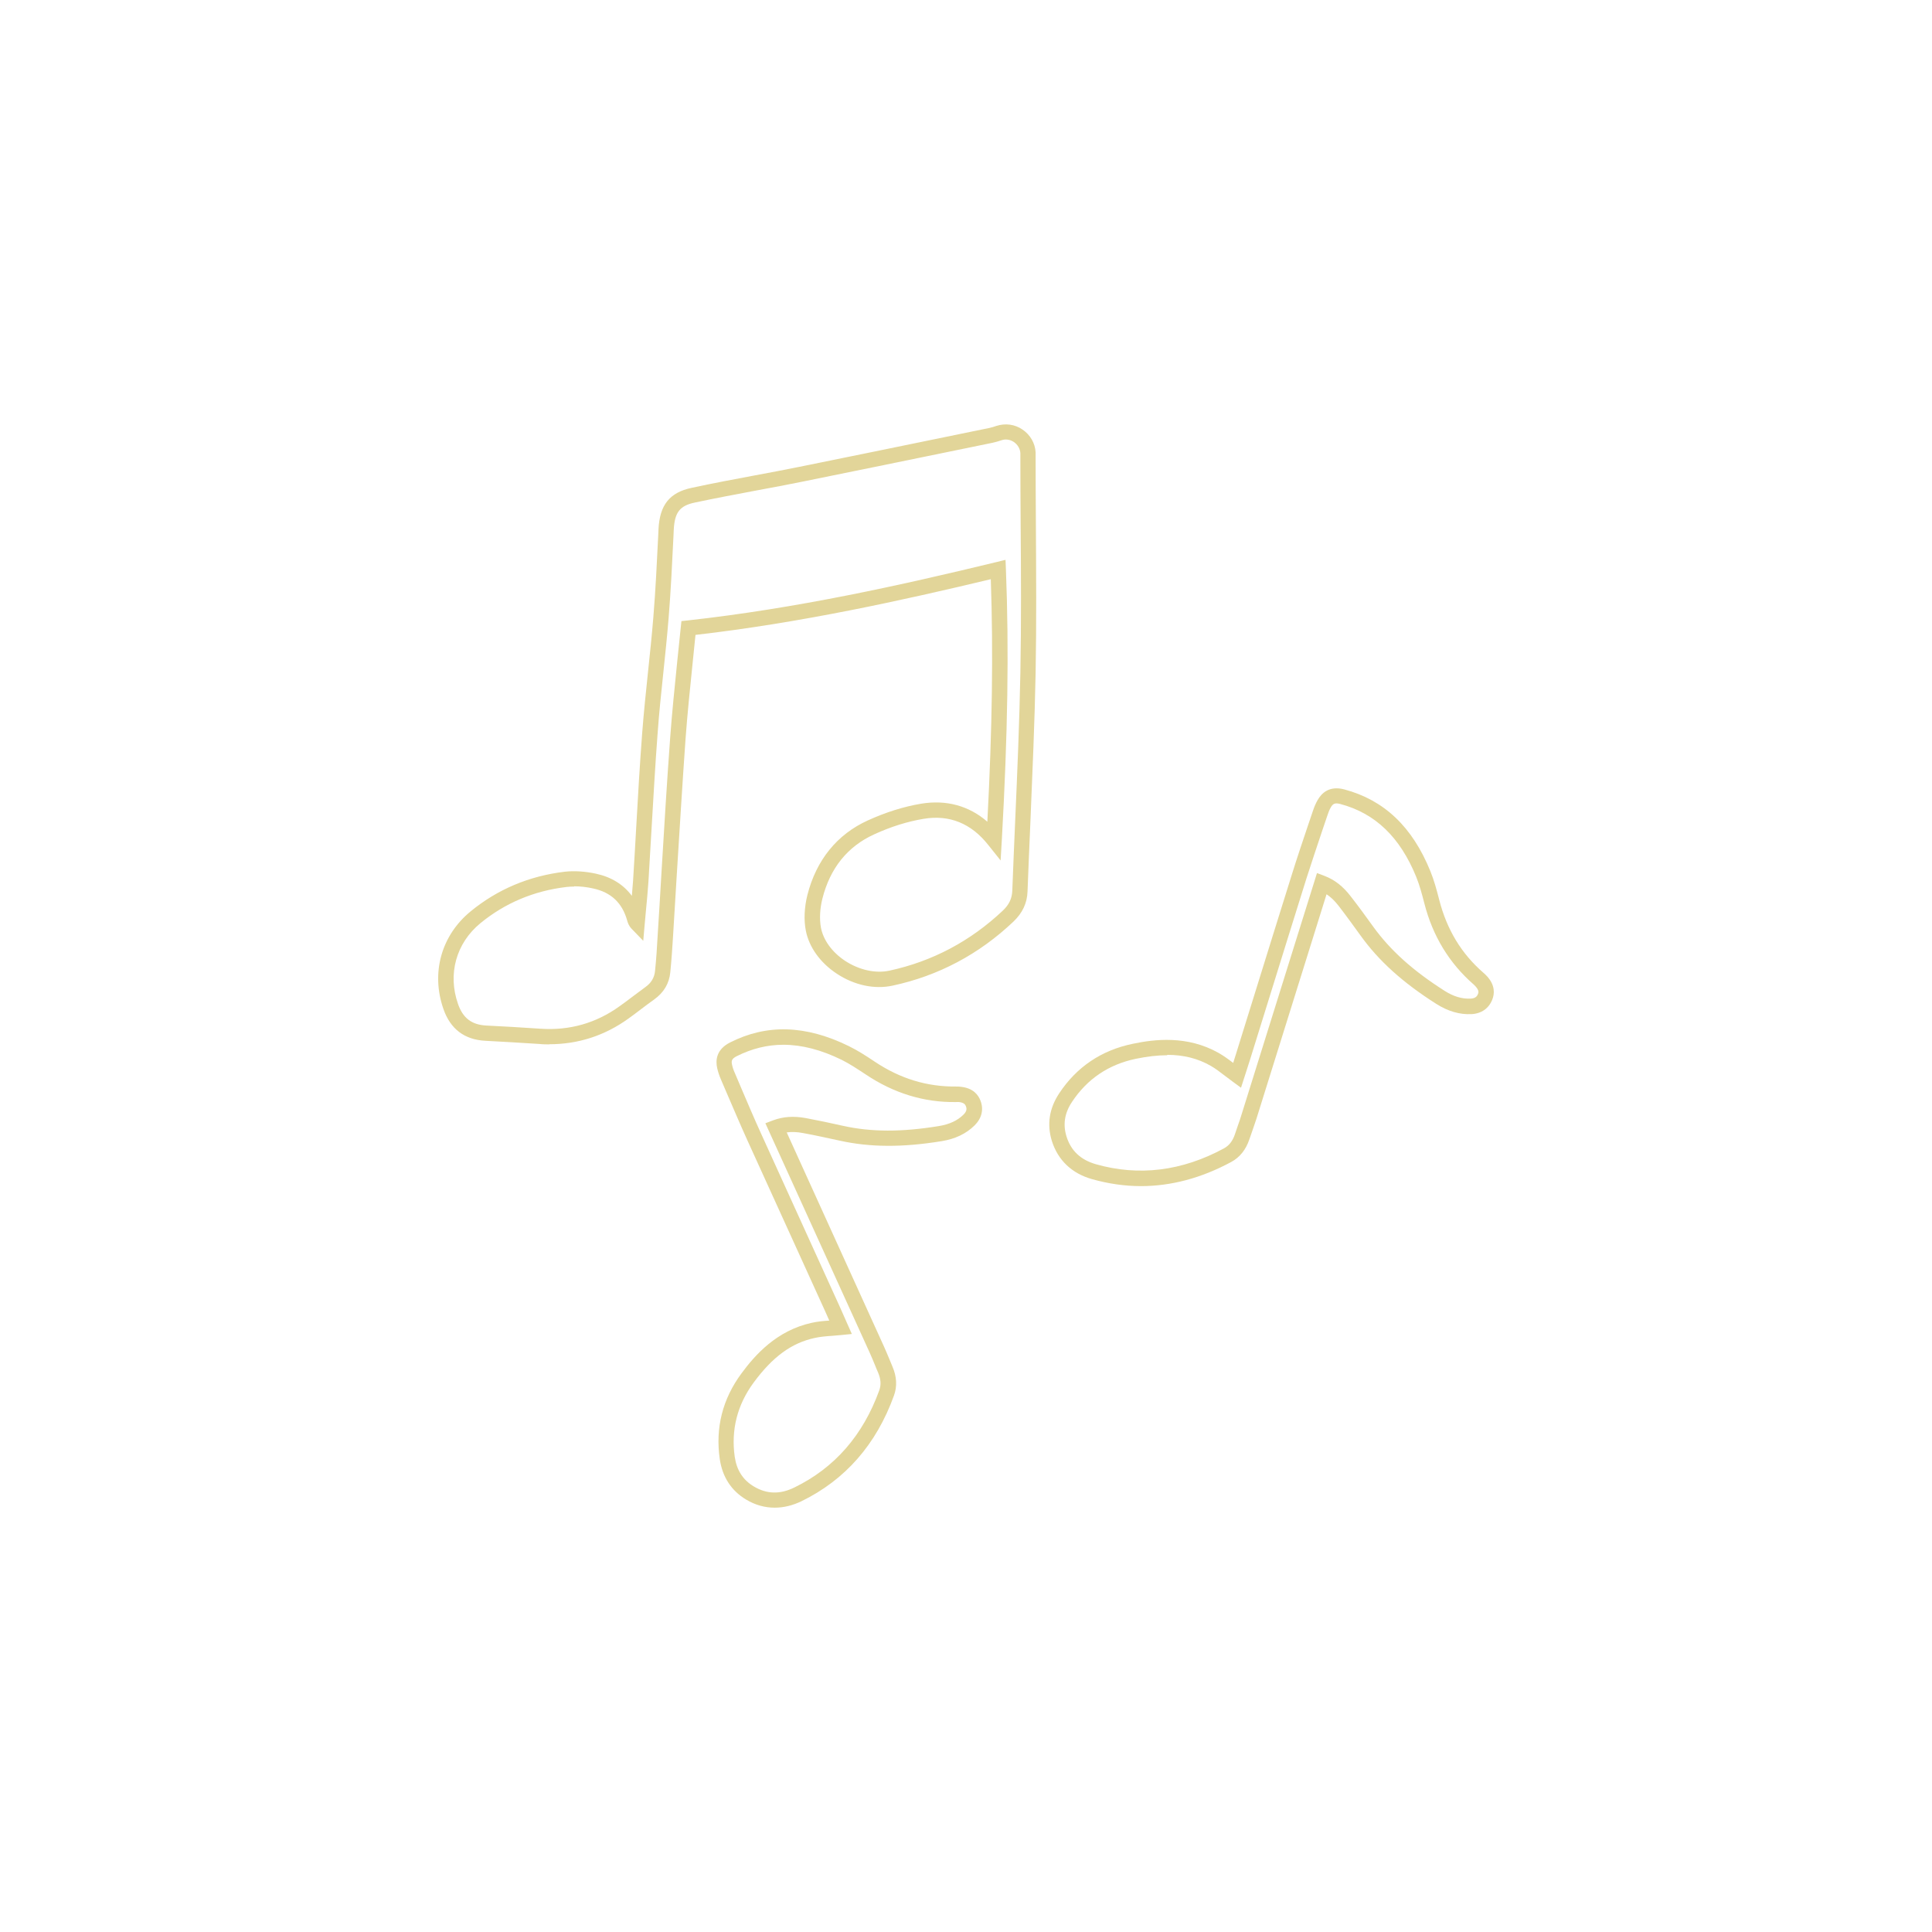 <?xml version="1.0" encoding="UTF-8"?>
<svg id="uuid-9a601ddb-fc92-449e-916d-cc2631bf9174" data-name="Capa 2" xmlns="http://www.w3.org/2000/svg" viewBox="0 0 145.7 145.7">
  <defs>
    <style>
      .uuid-8f889c78-2521-4151-82b4-27556ba9daed {
        fill: #e2d599;
        stroke-width: 0px;
      }
    </style>
  </defs>
  <path class="uuid-8f889c78-2521-4151-82b4-27556ba9daed" d="m41.44,78.76c-.25,0-.5,0-.76-.03-1.44-.1-2.87-.17-4.08-.24-1.57-.08-2.64-.89-3.16-2.4-.95-2.72-.16-5.54,2.04-7.35,2.03-1.67,4.42-2.68,7.11-3,.71-.08,1.53-.03,2.36.15,1.16.25,2.07.82,2.7,1.67.03-.37.06-.74.09-1.11.09-1.35.16-2.71.24-4.07.13-2.33.27-4.73.45-7.1.12-1.58.29-3.17.45-4.71.14-1.31.28-2.67.39-4.01.17-2.06.27-4.16.37-6.19l.02-.46c.09-1.83.84-2.77,2.5-3.12,1.57-.34,3.17-.64,4.72-.93,1.14-.21,2.29-.43,3.43-.66,3.66-.74,7.31-1.49,10.96-2.24l3.36-.69c.16-.03.33-.09.51-.15.69-.22,1.4-.12,1.98.28.58.4.94,1.02.98,1.71,0,.11,0,.23,0,.34v.09c0,1.64.01,3.29.02,4.93.02,3.7.05,7.52-.02,11.28-.07,3.72-.24,7.51-.39,11.16-.08,1.77-.15,3.54-.22,5.32-.03.88-.38,1.62-1.06,2.27-2.59,2.46-5.66,4.09-9.11,4.83-1.37.3-2.91-.03-4.23-.91-1.24-.82-2.08-2-2.32-3.24-.16-.81-.11-1.77.12-2.69.67-2.63,2.24-4.57,4.56-5.62,1.36-.62,2.71-1.04,4.02-1.26,1.89-.31,3.6.15,4.99,1.36.37-7.07.45-12.79.26-18.29-6.64,1.59-14.39,3.3-22.27,4.2-.07.72-.15,1.44-.22,2.16-.2,1.95-.39,3.79-.53,5.68-.24,3.4-.45,6.87-.66,10.22-.1,1.59-.19,3.19-.29,4.78-.05.79-.11,1.7-.2,2.6-.08.85-.49,1.53-1.21,2.05-.34.24-.67.49-1,.74-.31.24-.62.47-.94.7-1.79,1.29-3.79,1.94-5.97,1.94Zm1.85-11.9c-.2,0-.38.01-.56.03-2.46.29-4.65,1.21-6.51,2.74-1.82,1.5-2.47,3.83-1.68,6.08.37,1.07,1.03,1.57,2.13,1.63,1.21.06,2.65.14,4.09.24,2.19.15,4.2-.42,5.97-1.7.31-.22.62-.45.92-.68.34-.26.68-.51,1.02-.76.44-.31.68-.71.73-1.22.09-.88.15-1.78.19-2.56.1-1.59.2-3.19.29-4.78.2-3.35.41-6.82.66-10.24.14-1.9.34-3.84.53-5.72.09-.87.18-1.74.27-2.61l.05-.47.47-.05c8.23-.91,16.05-2.65,23.28-4.4l.69-.17.03.71c.24,6.09.14,12.4-.31,20.44l-.09,1.52-.95-1.19c-1.28-1.61-2.91-2.27-4.85-1.95-1.21.2-2.47.59-3.73,1.17-2.01.91-3.33,2.55-3.91,4.85-.19.76-.23,1.54-.11,2.19.18.94.84,1.85,1.82,2.5,1.05.69,2.3.97,3.35.74,3.24-.7,6.12-2.23,8.56-4.54.46-.44.67-.89.7-1.47.07-1.77.14-3.55.22-5.32.16-3.65.32-7.43.39-11.14.07-3.75.05-7.56.02-11.25-.01-1.65-.02-3.29-.02-4.94v-.1c0-.09,0-.18,0-.27-.02-.33-.2-.63-.48-.83-.28-.19-.63-.25-.94-.14-.24.08-.44.14-.67.19l-3.36.69c-3.66.75-7.31,1.5-10.97,2.24-1.14.23-2.29.45-3.44.66-1.54.29-3.14.59-4.69.92-1.14.24-1.52.74-1.59,2.05l-.02.46c-.1,2.04-.2,4.16-.37,6.23-.11,1.35-.25,2.71-.39,4.03-.16,1.53-.33,3.12-.44,4.68-.18,2.36-.31,4.76-.45,7.08-.08,1.36-.16,2.72-.24,4.07-.05.74-.12,1.48-.19,2.2-.03.33-.06.66-.09.99l-.11,1.26-.88-.91c-.22-.23-.29-.47-.33-.61-.37-1.34-1.22-2.14-2.58-2.43-.49-.11-.97-.16-1.41-.16Z"/>
  <path class="uuid-8f889c78-2521-4151-82b4-27556ba9daed" d="m86.05,89.45c-1.23,0-2.47-.18-3.71-.53-1.51-.43-2.55-1.42-3.01-2.86-.39-1.25-.21-2.46.55-3.61,1.31-1.98,3.17-3.24,5.53-3.73,1.65-.35,4.12-.65,6.48.68.39.22.76.49,1.11.76.07-.21.14-.43.2-.64l1.38-4.44c.95-3.06,1.9-6.12,2.86-9.18.38-1.22.8-2.46,1.2-3.65l.37-1.09c.1-.31.22-.58.35-.81.3-.54.89-1.11,2.01-.82,3.01.8,5.14,2.82,6.5,6.17.28.69.47,1.39.67,2.17.58,2.25,1.67,4.05,3.34,5.5.09.08.18.16.26.25.63.69.57,1.34.4,1.76-.26.67-.82,1.06-1.57,1.1-.9.04-1.76-.21-2.65-.77-2.52-1.6-4.34-3.24-5.71-5.15-.53-.73-1.09-1.51-1.67-2.26-.29-.37-.58-.65-.9-.86l-1.07,3.43c-1.4,4.5-2.81,9-4.22,13.51-.1.31-.21.63-.32.94-.07.2-.14.4-.21.6-.26.78-.72,1.36-1.37,1.71-2.24,1.21-4.52,1.82-6.82,1.82Zm1.98-9.87c-.72,0-1.51.09-2.38.27-2.05.43-3.66,1.52-4.8,3.24-.57.85-.7,1.71-.42,2.62.34,1.08,1.07,1.76,2.22,2.09,3.24.92,6.49.52,9.66-1.2.38-.21.65-.55.82-1.06.07-.21.14-.41.21-.62.11-.3.21-.6.3-.9,1.41-4.5,2.81-9,4.22-13.51l1.46-4.67.58.22c.75.29,1.37.77,1.95,1.52.6.77,1.17,1.55,1.7,2.29,1.29,1.79,3,3.33,5.39,4.85.67.43,1.32.62,1.97.59.37-.02.49-.19.55-.35.04-.09.1-.26-.18-.57-.05-.06-.11-.11-.16-.16-1.82-1.59-3.07-3.63-3.7-6.09-.19-.74-.37-1.4-.62-2.02-1.22-2.99-3.09-4.79-5.73-5.49-.42-.11-.56,0-.71.26-.1.17-.18.37-.26.62l-.37,1.09c-.4,1.19-.81,2.42-1.2,3.63-.96,3.06-1.91,6.12-2.86,9.18l-1.38,4.44c-.11.34-.22.67-.32,1l-.38,1.18-.64-.47c-.19-.14-.38-.28-.56-.42-.37-.28-.71-.55-1.08-.76-.98-.56-2.05-.83-3.29-.83Z"/>
  <path class="uuid-8f889c78-2521-4151-82b4-27556ba9daed" d="m58.42,113.7c-.74,0-1.47-.2-2.15-.61-1.12-.67-1.79-1.7-1.99-3.06-.34-2.35.21-4.53,1.64-6.46,1-1.36,2.64-3.23,5.29-3.81.44-.1.89-.14,1.33-.17-.09-.2-.18-.41-.27-.61l-1.91-4.2c-1.33-2.93-2.67-5.86-4-8.79-.53-1.17-1.04-2.37-1.54-3.53l-.45-1.05c-.13-.3-.22-.58-.28-.84-.14-.6-.08-1.42.96-1.95,2.78-1.41,5.71-1.32,8.96.27.67.33,1.28.72,1.95,1.17,1.93,1.29,3.94,1.9,6.15,1.88.12,0,.24,0,.36.02.93.1,1.31.62,1.47,1.04.26.67.1,1.33-.44,1.87-.64.63-1.45,1.02-2.49,1.19-2.95.48-5.39.47-7.69-.04-.88-.19-1.82-.4-2.75-.57-.47-.09-.87-.1-1.24-.05l1.58,3.48c1.92,4.22,3.84,8.45,5.76,12.68.14.3.26.61.39.91.08.2.16.39.24.58.33.76.37,1.5.12,2.19-1.33,3.69-3.68,6.37-6.99,7.98-.67.32-1.34.48-1.99.48Zm.66-34.91c-1.22,0-2.38.29-3.52.86-.39.2-.42.36-.35.66.04.19.11.4.22.64l.45,1.06c.49,1.15,1,2.35,1.53,3.51,1.33,2.93,2.66,5.86,3.99,8.78l1.91,4.2c.15.33.29.65.43.97l.5,1.13-.79.08c-.24.02-.47.04-.7.06-.46.03-.9.07-1.31.16-1.75.38-3.17,1.42-4.6,3.36-1.24,1.68-1.72,3.57-1.43,5.61.15,1.01.62,1.74,1.44,2.23.97.58,1.97.61,3.05.08,3.03-1.47,5.18-3.93,6.41-7.33.15-.41.12-.85-.09-1.34-.09-.2-.17-.4-.25-.6-.12-.29-.24-.58-.37-.87-1.92-4.23-3.84-8.45-5.76-12.67l-2.12-4.66.58-.22c.75-.28,1.54-.34,2.47-.17.96.18,1.9.38,2.79.58,2.15.48,4.45.48,7.25.02.79-.13,1.4-.41,1.86-.87.26-.26.24-.46.17-.63-.04-.09-.1-.26-.51-.31-.07,0-.15-.01-.23,0-2.41.04-4.71-.67-6.81-2.08-.64-.42-1.21-.8-1.81-1.1-1.55-.76-3.01-1.14-4.41-1.14Z"/>
</svg>